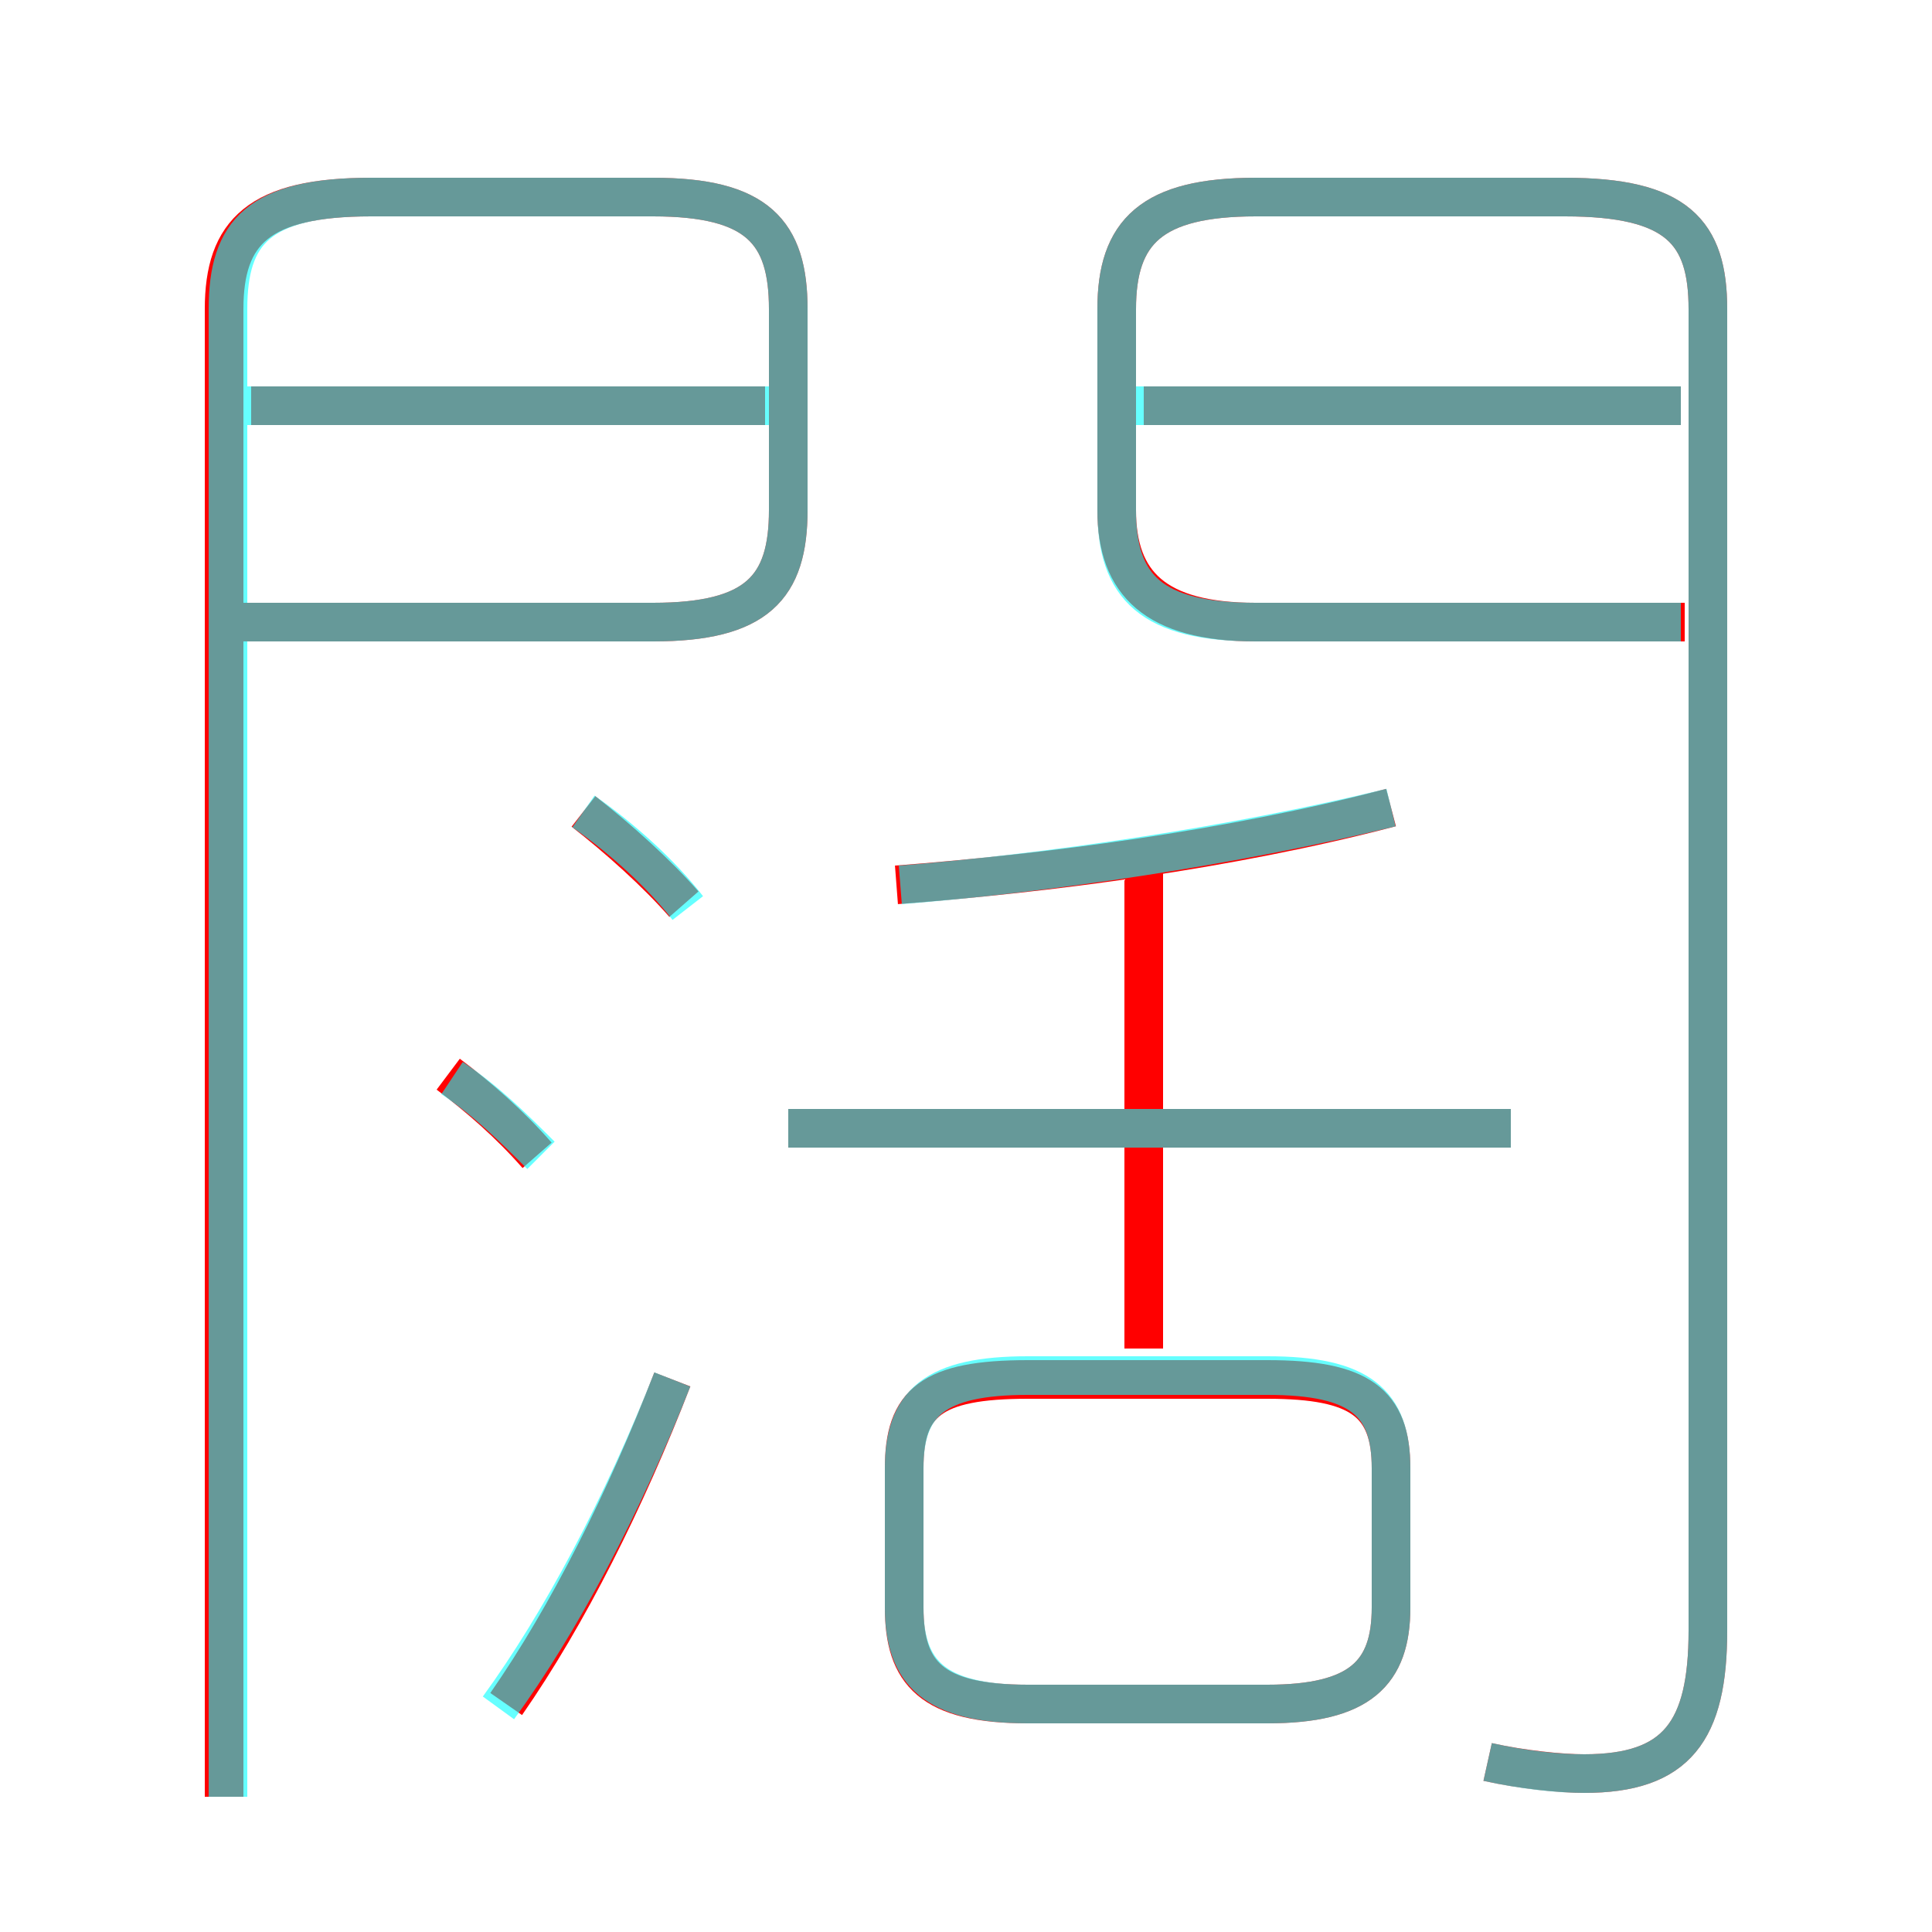 <?xml version='1.0' encoding='utf8'?>
<svg viewBox="0.0 -6.0 50.0 50.0" version="1.1" xmlns="http://www.w3.org/2000/svg">
<rect x="0.0" y="-6.0" width="50.0" height="50.0" fill="#333333" stroke="none"/>
<rect x="-1000" y="-1000" width="2000" height="2000" stroke="white" fill="white"/>
<g style="fill:none;stroke:rgba(255, 0, 0, 1);  stroke-width:1"><path d="M 38.5 1.6 C 39.4 1.8 40.4 1.9 41.0 1.9 C 43.4 1.9 44.2 0.8 44.2 -1.8 L 44.2 -36.0 C 44.2 -38.0 43.4 -38.9 40.5 -38.9 L 32.5 -38.9 C 29.8 -38.9 28.9 -38.0 28.9 -36.0 L 28.9 -30.8 C 28.9 -28.9 29.9 -27.9 32.5 -27.9 L 43.6 -27.9 M 13.1 0.1 C 14.7 -2.2 16.2 -5.2 17.4 -8.3 M 13.9 -14.1 C 13.2 -14.9 12.4 -15.6 11.6 -16.2 M 5.8 2.5 L 5.8 -36.0 C 5.8 -38.0 6.7 -38.9 9.6 -38.9 L 16.9 -38.9 C 19.6 -38.9 20.4 -38.0 20.4 -36.0 L 20.4 -30.8 C 20.4 -28.8 19.6 -27.9 16.9 -27.9 L 6.1 -27.9 M 26.6 0.1 L 32.8 0.1 C 35.2 0.1 36.0 -0.7 36.0 -2.4 L 36.0 -6.0 C 36.0 -7.7 35.2 -8.3 32.8 -8.3 L 26.6 -8.3 C 24.1 -8.3 23.4 -7.7 23.4 -6.0 L 23.4 -2.4 C 23.4 -0.7 24.1 0.1 26.6 0.1 Z M 17.7 -20.6 C 17.0 -21.4 16.0 -22.3 15.1 -23.0 M 39.1 -14.8 L 20.4 -14.8 M 29.6 -9.1 L 29.6 -21.4 M 19.8 -33.5 L 6.5 -33.5 M 23.2 -21.1 C 27.1 -21.4 31.8 -22.0 36.0 -23.1 M 43.5 -33.5 L 29.6 -33.5" transform="translate(0.0 38.0)" />
</g>
<g style="fill:none;stroke:rgba(0, 255, 255, 0.6);  stroke-width:1">
<path d="M 38.5 1.6 C 39.4 1.8 40.3 1.9 41.0 1.9 C 43.4 1.9 44.2 0.8 44.2 -1.8 L 44.2 -36.0 C 44.2 -38.0 43.4 -38.9 40.5 -38.9 L 32.5 -38.9 C 29.8 -38.9 28.9 -38.0 28.9 -36.0 L 28.9 -30.8 C 28.9 -28.8 29.8 -27.9 32.5 -27.9 L 43.5 -27.9 M 12.9 0.2 C 14.5 -2.0 16.1 -5.0 17.4 -8.3 M 14.0 -14.1 C 13.3 -14.8 12.6 -15.5 11.7 -16.1 M 26.6 0.1 L 32.8 0.1 C 35.2 0.1 36.0 -0.7 36.0 -2.4 L 36.0 -6.0 C 36.0 -7.7 35.2 -8.4 32.8 -8.4 L 26.6 -8.4 C 24.2 -8.4 23.4 -7.7 23.4 -6.0 L 23.4 -2.4 C 23.4 -0.7 24.2 0.1 26.6 0.1 Z M 5.9 2.5 L 5.9 -36.0 C 5.9 -38.0 6.7 -38.9 9.6 -38.9 L 16.9 -38.9 C 19.6 -38.9 20.4 -38.0 20.4 -36.0 L 20.4 -30.8 C 20.4 -28.8 19.6 -27.9 16.9 -27.9 L 6.2 -27.9 M 17.8 -20.5 C 17.1 -21.4 16.1 -22.3 15.1 -23.0 M 39.1 -14.8 L 20.4 -14.8 M 23.3 -21.1 C 27.1 -21.4 31.9 -22.1 36.0 -23.1 M 20.0 -33.5 L 6.2 -33.5 M 43.5 -33.5 L 29.4 -33.5" transform="translate(0.0 38.0)" />
</g>
</svg>